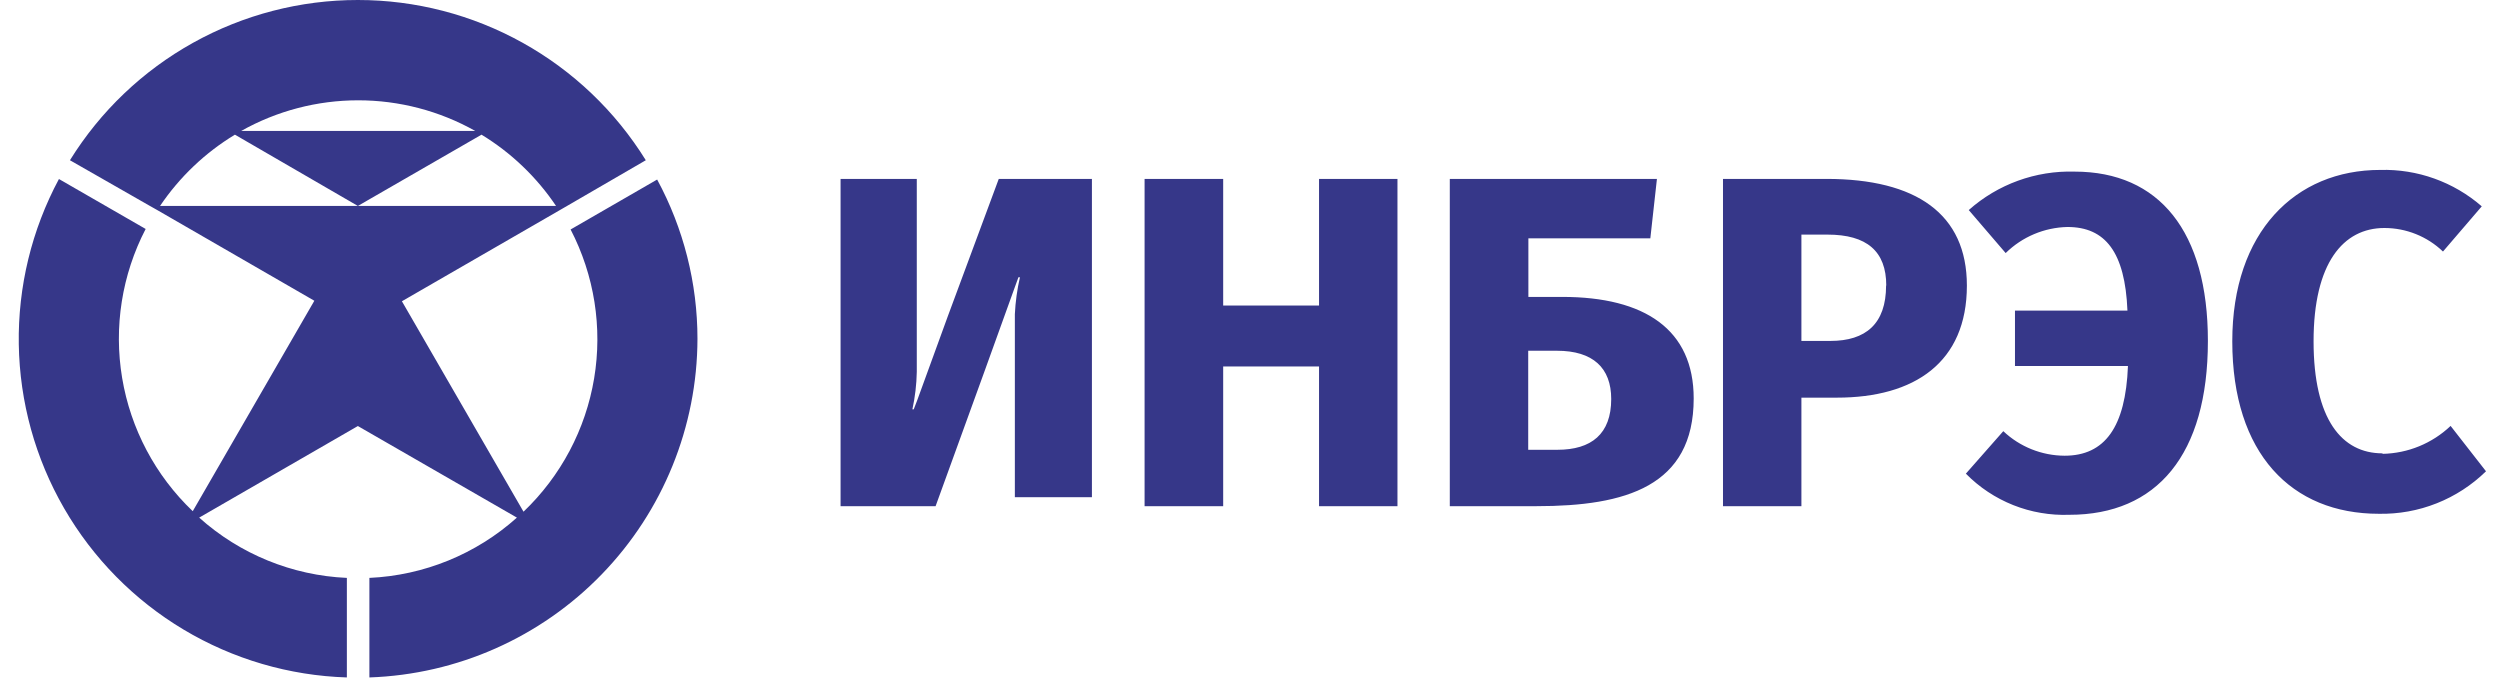 <svg width="210" height="57" viewBox="0 0 210 57" fill="none" xmlns="http://www.w3.org/2000/svg">
<path fill-rule="evenodd" clip-rule="evenodd" d="M47.632 17.299L46.992 17.669L33.76 25.306L43.975 42.983C47.112 39.991 49.194 36.063 49.907 31.788C50.62 27.514 49.927 23.123 47.931 19.276L55.2 15.081C57.424 19.191 58.587 23.79 58.587 28.463C58.569 35.847 55.687 42.937 50.548 48.241C45.409 53.546 38.412 56.651 31.029 56.905V48.543C35.62 48.335 39.998 46.547 43.42 43.48L30.061 35.787L16.731 43.48C20.157 46.55 24.541 48.339 29.137 48.543V56.905C24.296 56.754 19.574 55.369 15.418 52.883C11.262 50.398 7.809 46.892 5.387 42.7C2.965 38.507 1.654 33.766 1.578 28.926C1.501 24.085 2.662 19.305 4.951 15.038L12.235 19.233C10.239 23.08 9.545 27.471 10.259 31.746C10.972 36.021 13.053 39.949 16.19 42.94L26.405 25.263L13.174 17.626L12.52 17.257L5.875 13.46C8.427 9.344 11.988 5.947 16.221 3.592C20.453 1.236 25.217 0 30.061 0C34.906 0 39.67 1.236 43.902 3.592C48.135 5.947 51.696 9.344 54.247 13.46L47.632 17.299ZM40.447 11.312L30.061 17.299H46.707C45.078 14.875 42.942 12.832 40.447 11.312ZM20.259 10.999H39.921C36.919 9.312 33.533 8.426 30.09 8.426C26.646 8.426 23.261 9.312 20.259 10.999ZM13.444 17.299H30.061L19.733 11.312C17.227 12.829 15.082 14.872 13.444 17.299Z" fill="#363789"/>
<path fill-rule="evenodd" clip-rule="evenodd" d="M117.387 42.518V15.028H110.799V25.666H102.747V15.028H96.145V42.518H102.747V30.785H110.799V42.518H117.387ZM135.342 33.516C135.342 36.459 133.676 37.782 130.817 37.782H128.37V29.463H130.788C133.804 29.463 135.342 30.899 135.342 33.516ZM139.182 15.028H121.783V42.518H129.081C136.551 42.518 142.27 40.854 142.27 33.473C142.27 27.685 138.173 24.94 131.23 24.94H128.384V20.02H138.628L139.182 15.028ZM165.218 23.987C165.218 17.958 160.95 15.028 153.424 15.028H144.731V42.518H151.318V33.402H154.305C160.822 33.402 165.218 30.444 165.218 23.987ZM158.431 23.987C158.431 27.201 156.724 28.638 153.751 28.638H151.318V19.707H153.509C156.81 19.707 158.446 21.101 158.446 23.987H158.431ZM173.668 19.067C176.841 19.067 178.506 21.172 178.705 26.092H169.258V30.742H178.748C178.549 35.891 176.799 38.28 173.427 38.28C171.51 38.272 169.669 37.534 168.277 36.218L165.133 39.787C166.262 40.935 167.618 41.835 169.115 42.43C170.611 43.025 172.216 43.302 173.825 43.243C181.167 43.243 185.463 38.209 185.463 28.638C185.463 19.437 181.365 14.416 174.266 14.416C170.999 14.319 167.817 15.473 165.375 17.645L168.476 21.257C169.865 19.892 171.722 19.109 173.668 19.067ZM200.131 38.081C196.716 38.081 194.34 35.236 194.34 28.666C194.34 22.096 196.83 19.152 200.287 19.152C202.122 19.152 203.886 19.86 205.21 21.129L208.468 17.332C206.107 15.279 203.06 14.187 199.932 14.274C192.818 14.274 187.512 19.465 187.512 28.666C187.512 38.123 192.505 43.158 199.818 43.158C201.482 43.191 203.134 42.892 204.68 42.279C206.227 41.666 207.635 40.751 208.824 39.588L205.851 35.777C204.304 37.246 202.263 38.083 200.131 38.123V38.081ZM78.59 42.518L82.716 31.141L85.248 24.115L85.547 23.291H85.675C85.441 24.309 85.298 25.347 85.248 26.391V31.866C85.248 31.866 85.248 31.866 85.248 31.937C85.248 32.008 85.248 32.236 85.248 32.378V41.764H91.721V15.028H83.896L79.628 26.533L77.039 33.644L76.754 34.383H76.641C76.866 33.35 76.99 32.297 77.01 31.24V25.694C77.018 25.618 77.018 25.542 77.01 25.466V25.381C77.01 25.068 77.01 24.755 77.01 24.428V15.028H70.608V42.518H78.59Z" fill="#363789"/>
</svg>
